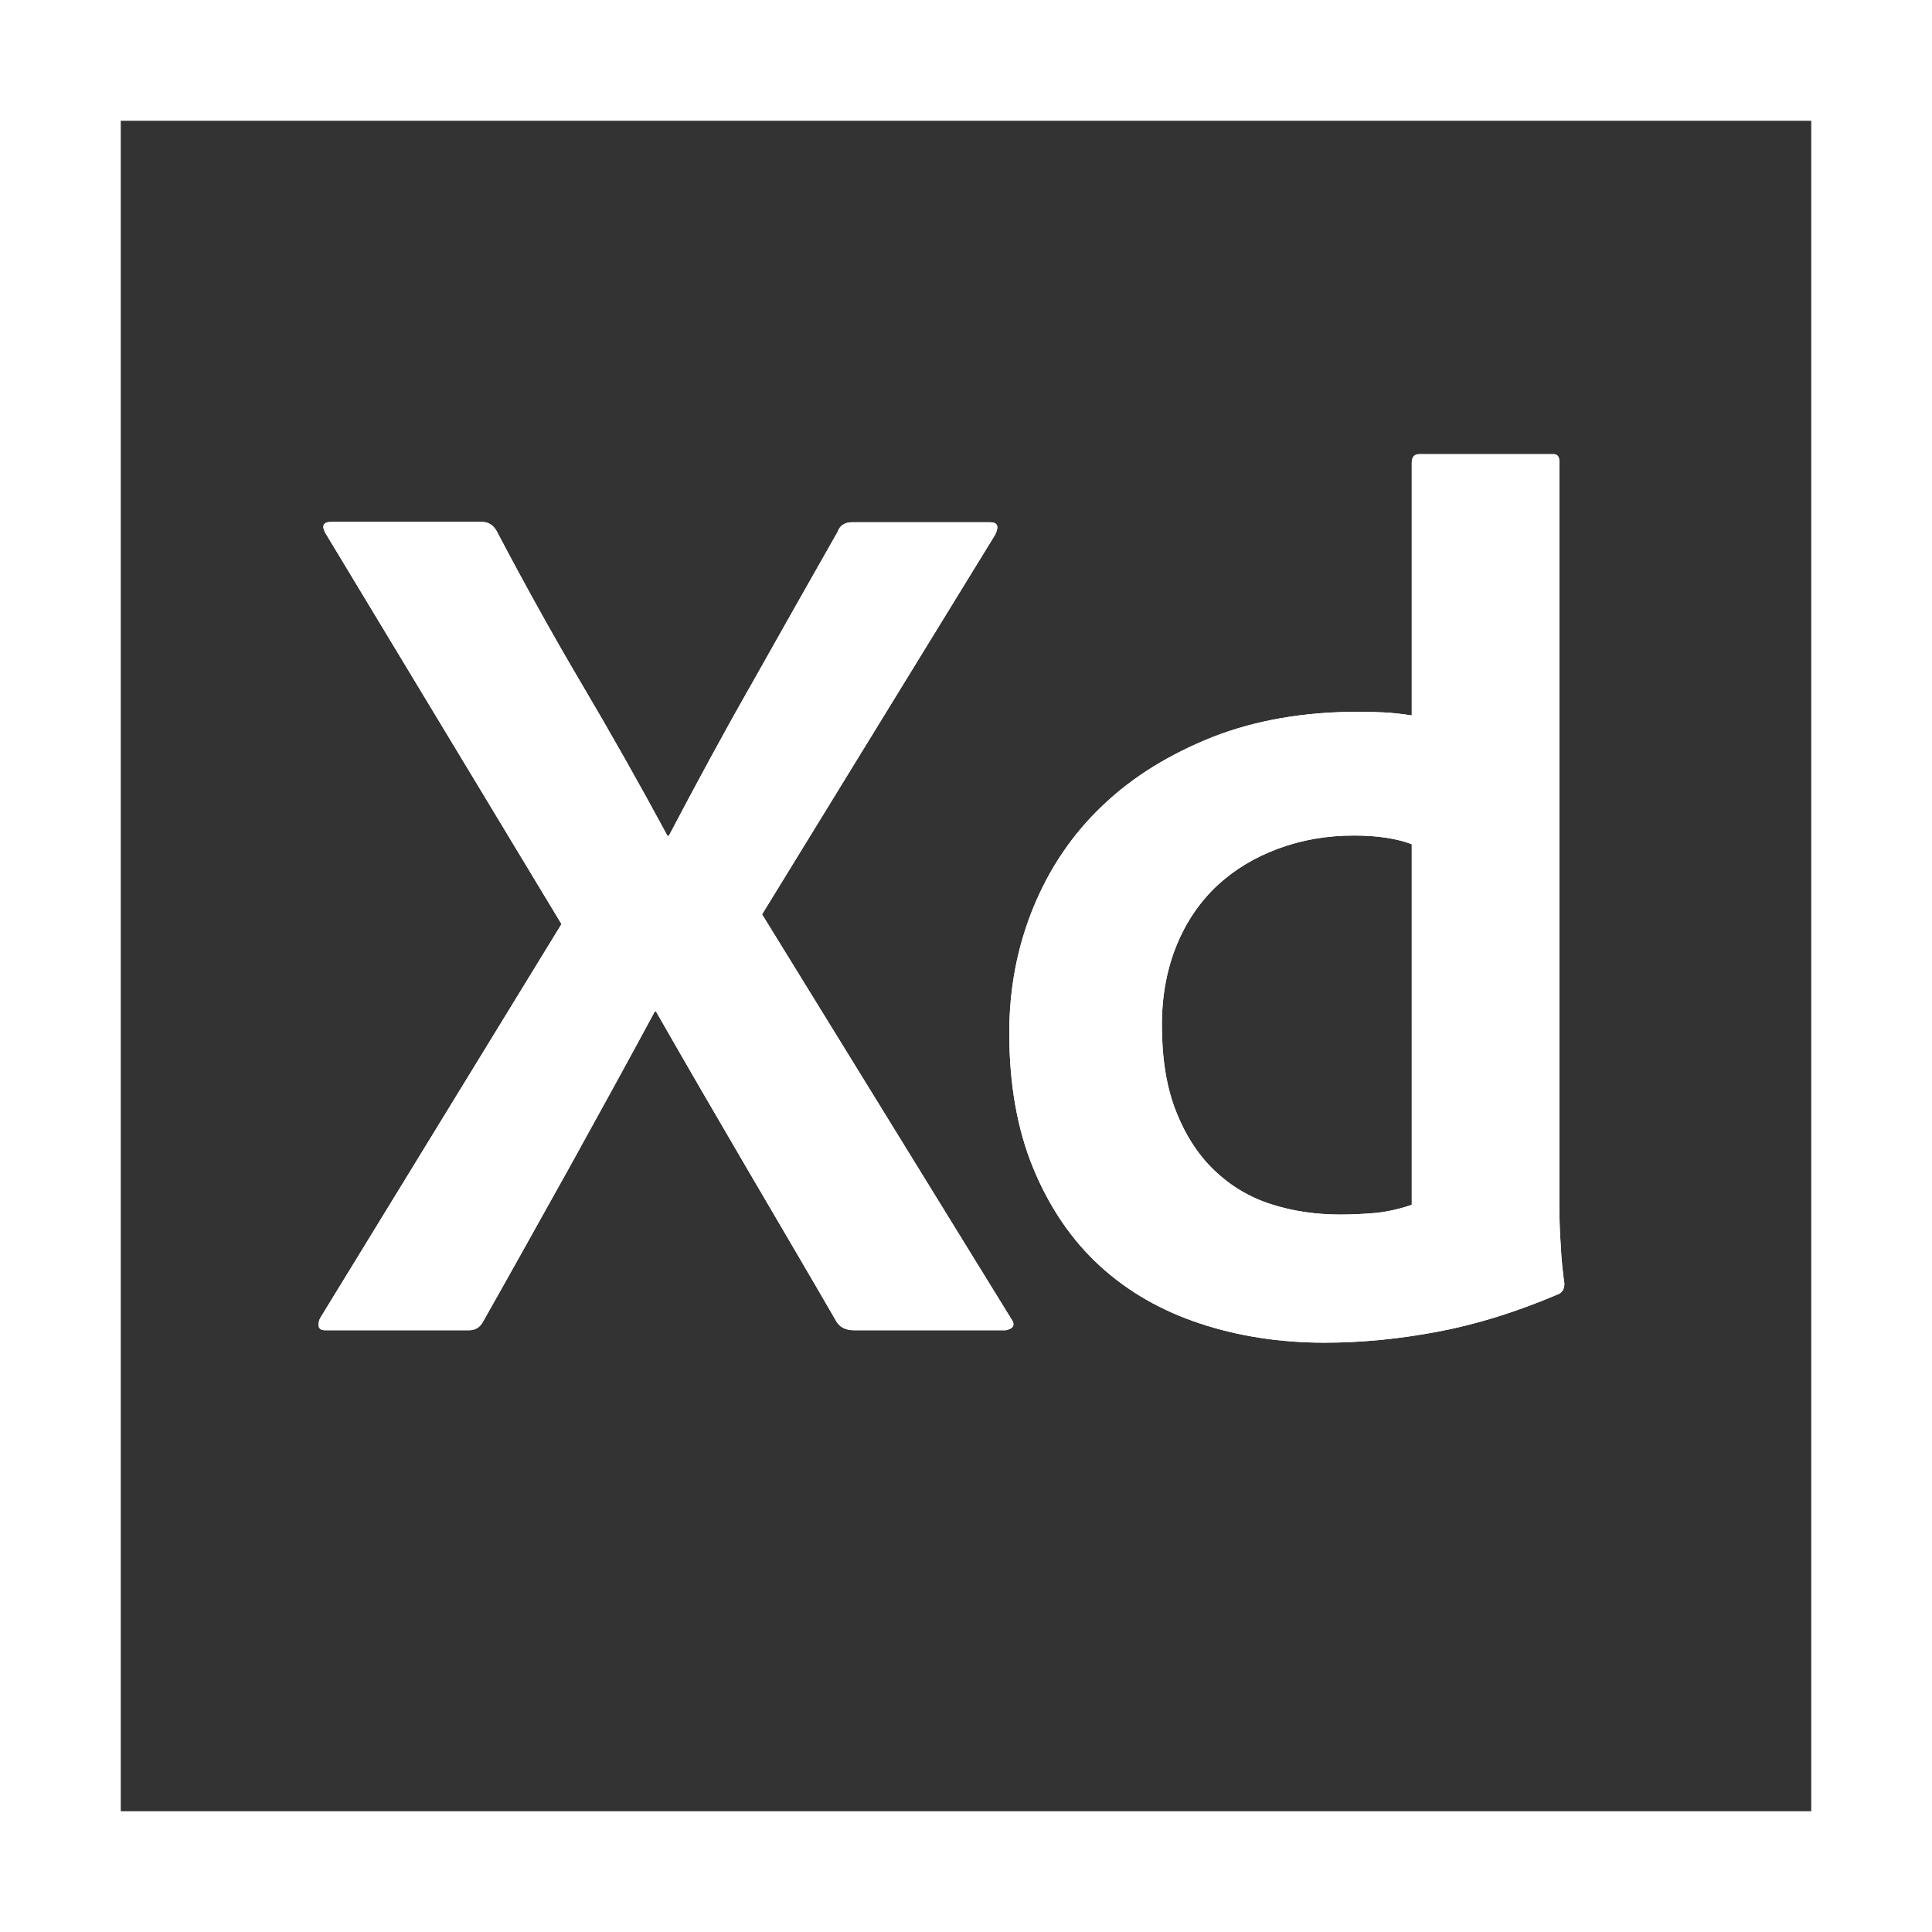 <?xml version="1.0" encoding="utf-8"?>
<!-- Generator: Adobe Illustrator 23.0.3, SVG Export Plug-In . SVG Version: 6.00 Build 0)  -->
<svg version="1.1" id="Layer_1" xmlns="http://www.w3.org/2000/svg" xmlns:xlink="http://www.w3.org/1999/xlink" x="0px" y="0px"
	 viewBox="0 0 576 576" style="enable-background:new 0 0 576 576;" xml:space="preserve">
<rect x="0" y="0" width="576" height="576" fill="#333333" stroke="none"/>
<style type="text/css">
	.st0{fill:#FFFFFF;}
</style>
<path class="st0" d="M0,0v576h576V0H0z M540,540H36V36h504V540z"/>
<path class="st0" d="M227.2,272.6l74.1,120.3c1.5,2,1,3.2-1.5,3.7h-45.1c-2.7,0-4.5-1-5.5-2.9c-8.8-15.2-17.7-30.3-26.6-45.5
	c-8.9-15.2-17.9-30.7-27-46.6h-0.4c-8.3,15.4-16.8,30.8-25.3,46.2c-8.6,15.4-17.1,30.7-25.7,45.9c-1,2-2.4,2.9-4.4,2.9H97
	c-1.2,0-1.9-0.4-2-1.3s0.1-1.7,0.5-2.4l71.9-117.4L97,158.9c-1.2-2.2-0.6-3.3,1.8-3.3h44.8c2,0,3.4,0.9,4.4,2.6
	c8.1,15.4,16.5,30.6,25.3,45.5s17.4,30.1,25.7,45.5h0.4c8.1-15.4,16.3-30.6,24.8-45.5c8.4-14.9,16.9-30,25.5-45.1
	c0.7-2,2.2-2.9,4.4-2.9h41.1c2.2,0,2.7,1.2,1.5,3.7L227.2,272.6L227.2,272.6z"/>
<path class="st0" d="M394.9,400.3c-13.2,0-25.6-1.9-37.1-5.7c-11.5-3.8-21.5-9.5-29.9-17.2s-15-17.4-19.8-29s-7.2-25.1-7.2-40.5
	c0-13.2,2.4-25.7,7.2-37.4c4.8-11.7,11.7-21.9,20.7-30.4c9-8.6,20-15.3,32.8-20.4c12.8-5,27.3-7.5,43.5-7.5c2.7,0,5.2,0.1,7.5,0.2
	s5.1,0.4,8.3,0.9V138c0-1.7,0.7-2.6,2.2-2.6h40c1.2,0,1.8,0.7,1.8,2.2v221.6c0,3.7,0.1,7.6,0.4,11.9c0.2,4.3,0.6,8.1,1.1,11.6
	c0,1.7-0.7,2.8-2.2,3.3c-12,5.1-23.8,8.8-35.4,11S405.9,400.3,394.9,400.3z M420.9,251.7c-4.4-1.7-10.2-2.6-17.2-2.6
	c-8.1,0-15.6,1.3-22.6,3.9c-7,2.6-13,6.2-18.2,11c-5.1,4.8-9.2,10.7-12.1,17.8c-2.9,7.1-4.4,15-4.4,23.8c0,10,1.4,18.6,4.2,25.7
	c2.8,7.1,6.6,13,11.4,17.6s10.4,8,16.9,10.1s13.4,3.1,20.7,3.1c3.7,0,7.3-0.2,10.8-0.5c3.5-0.4,7-1.2,10.5-2.4L420.9,251.7
	L420.9,251.7z"/>
<path class="st0" d="M227.2,272.6l74.1,120.3c1.5,2,1,3.2-1.5,3.7h-45.1c-2.7,0-4.5-1-5.5-2.9c-8.8-15.2-17.7-30.3-26.6-45.5
	c-8.9-15.2-17.9-30.7-27-46.6h-0.4c-8.3,15.4-16.8,30.8-25.3,46.2c-8.6,15.4-17.1,30.7-25.7,45.9c-1,2-2.4,2.9-4.4,2.9H97
	c-1.2,0-1.9-0.4-2-1.3s0.1-1.7,0.5-2.4l71.9-117.4L97,158.9c-1.2-2.2-0.6-3.3,1.8-3.3h44.8c2,0,3.4,0.9,4.4,2.6
	c8.1,15.4,16.5,30.6,25.3,45.5s17.4,30.1,25.7,45.5h0.4c8.1-15.4,16.3-30.6,24.8-45.5c8.4-14.9,16.9-30,25.5-45.1
	c0.7-2,2.2-2.9,4.4-2.9h41.1c2.2,0,2.7,1.2,1.5,3.7L227.2,272.6L227.2,272.6z"/>
<path class="st0" d="M394.9,400.3c-13.2,0-25.6-1.9-37.1-5.7c-11.5-3.8-21.5-9.5-29.9-17.2s-15-17.4-19.8-29s-7.2-25.1-7.2-40.5
	c0-13.2,2.4-25.7,7.2-37.4c4.8-11.7,11.7-21.9,20.7-30.4c9-8.6,20-15.3,32.8-20.4c12.8-5,27.3-7.5,43.5-7.5c2.7,0,5.2,0.1,7.5,0.2
	s5.1,0.4,8.3,0.9V138c0-1.7,0.7-2.6,2.2-2.6h40c1.2,0,1.8,0.7,1.8,2.2v221.6c0,3.7,0.1,7.6,0.4,11.9c0.2,4.3,0.6,8.1,1.1,11.6
	c0,1.7-0.7,2.8-2.2,3.3c-12,5.1-23.8,8.8-35.4,11S405.9,400.3,394.9,400.3z M420.9,251.7c-4.4-1.7-10.2-2.6-17.2-2.6
	c-8.1,0-15.6,1.3-22.6,3.9c-7,2.6-13,6.2-18.2,11c-5.1,4.8-9.2,10.7-12.1,17.8c-2.9,7.1-4.4,15-4.4,23.8c0,10,1.4,18.6,4.2,25.7
	c2.8,7.1,6.6,13,11.4,17.6s10.4,8,16.9,10.1s13.4,3.1,20.7,3.1c3.7,0,7.3-0.2,10.8-0.5c3.5-0.4,7-1.2,10.5-2.4L420.9,251.7
	L420.9,251.7z"/>
</svg>
